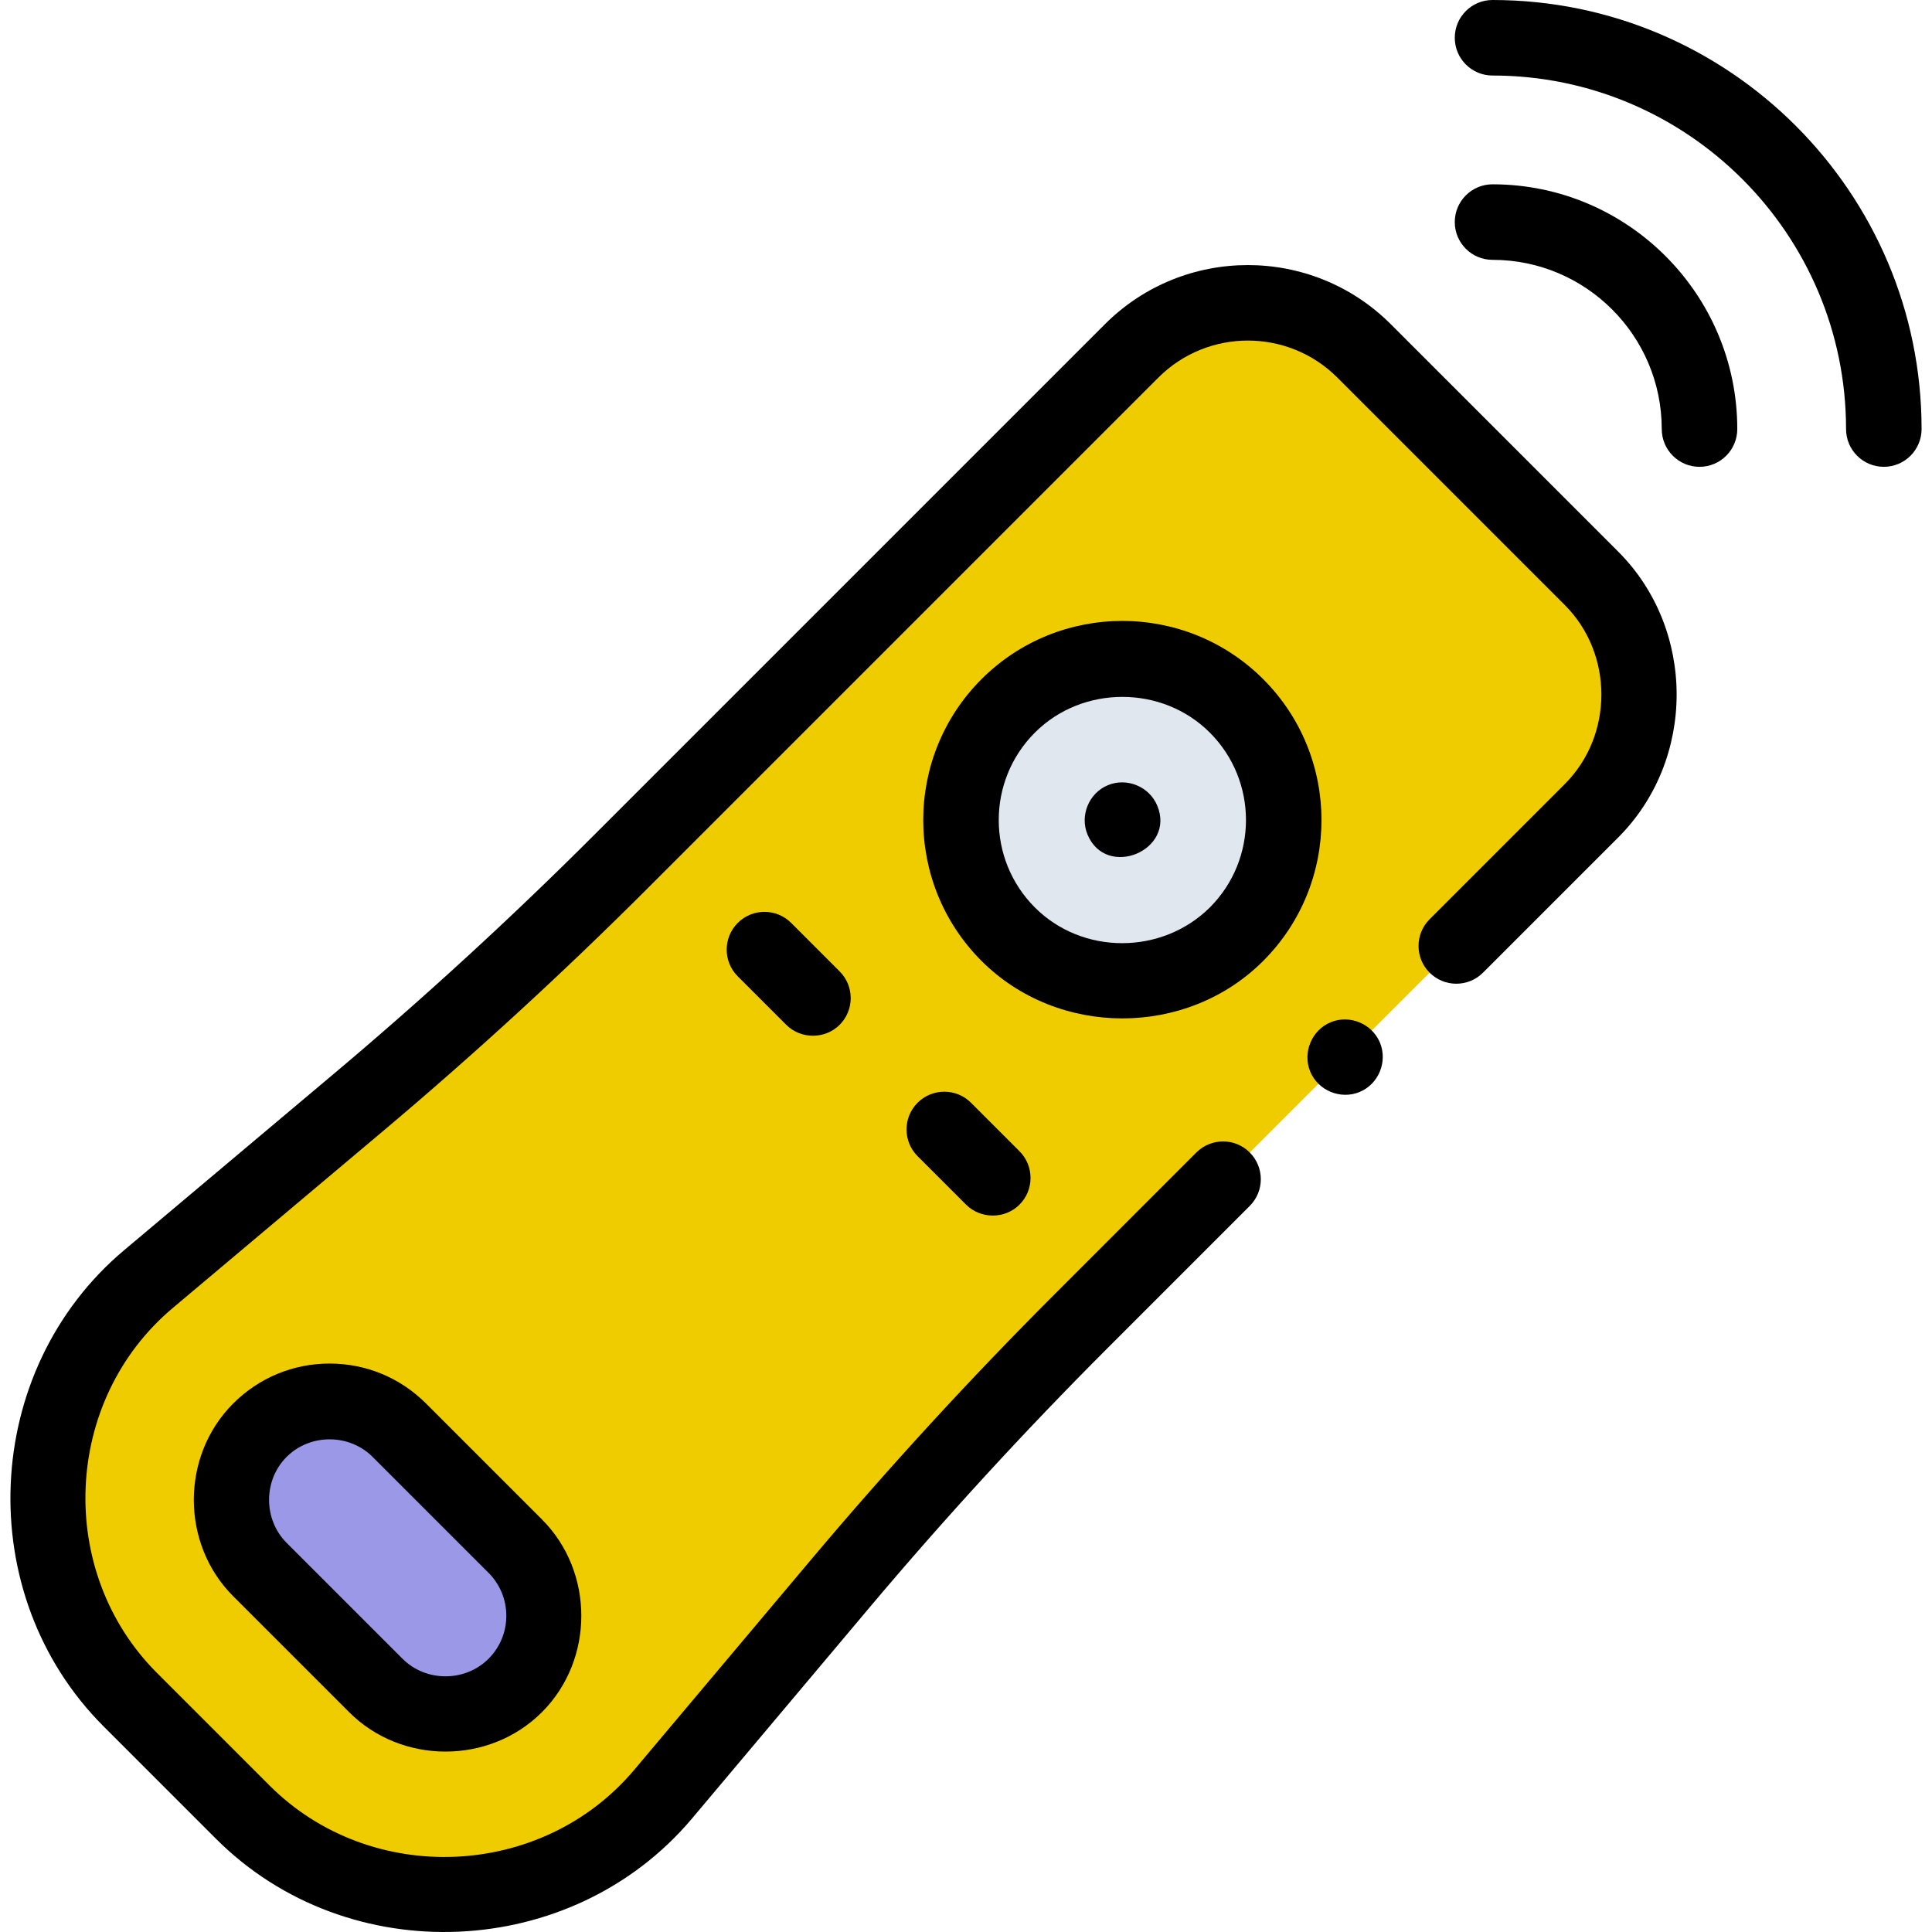 <?xml version="1.0" encoding="UTF-8"?>
<!DOCTYPE svg PUBLIC "-//W3C//DTD SVG 1.1//EN" "http://www.w3.org/Graphics/SVG/1.1/DTD/svg11.dtd">
<svg version="1.1" xmlns="http://www.w3.org/2000/svg" x="0" y="0" width="512" height="512" viewBox="0, 0, 512, 512">
  <g id="Background">
    <rect x="0" y="0" width="512" height="512" fill="#000000" fill-opacity="0"/>
  </g>
  <g id="Background" display="none">
    <path d="M0,0 L512,0 L512,512 L0,512 z" fill="#FFFFFF"/>
  </g>
  <g id="Layer_1">
    <g>
      <path d="M286.524,350.1 L421.769,214.855 C438.776,197.849 438.776,170.275 421.769,153.27 L361.488,92.989 C344.481,75.982 316.908,75.982 299.902,92.989 L164.657,228.233 C142.345,250.545 119.084,271.886 94.939,292.2 L39.312,338.996 C5.365,367.555 3.15,419.053 34.518,450.421 L64.337,480.24 C95.705,511.609 147.204,509.393 175.762,475.447 L222.559,419.82 C242.871,395.672 264.212,372.411 286.524,350.1 z" fill="#EECC00"/>
      <path d="M340.221,217.32 C340.221,240.95 321.066,260.105 297.437,260.105 C273.808,260.105 254.652,240.95 254.652,217.32 C254.652,193.691 273.808,174.536 297.437,174.536 C321.066,174.536 340.221,193.691 340.221,217.32 z" fill="#E0E7EF"/>
      <path d="M99.601,446.67 L68.881,415.95 C58.681,405.75 58.681,389.213 68.881,379.014 C79.029,369.049 95.688,368.886 105.816,379.014 L136.537,409.734 C146.736,419.934 146.736,436.471 136.537,446.67 C126.389,456.634 109.73,456.798 99.601,446.67 z" fill="#9B98E7"/>
    </g>
    <g>
      <path d="M368.565,85.91 C347.683,65.029 313.708,65.031 292.825,85.91 L157.58,221.156 C135.566,243.171 112.323,264.496 88.497,284.541 L32.87,331.337 C-4.977,363.176 -7.544,422.512 27.441,457.497 L57.259,487.316 C92.254,522.31 151.578,519.737 183.42,481.888 L230.217,426.261 C250.263,402.433 271.589,379.189 293.602,357.176 L331.198,319.579 C335.106,315.671 335.106,309.334 331.198,305.425 C327.289,301.517 320.954,301.517 317.044,305.425 L279.447,343.023 C257.031,365.44 235.314,389.11 214.899,413.375 L168.103,469.002 C143.653,498.066 98.285,500.032 71.414,473.163 L41.596,443.345 C14.725,416.473 16.692,371.104 45.755,346.655 L101.382,299.858 C125.645,279.445 149.315,257.729 171.734,235.31 L306.98,100.064 C320.056,86.987 341.334,86.986 354.412,100.064 L414.693,160.345 C427.615,173.267 427.616,194.854 414.693,207.778 L378.86,243.611 C374.951,247.519 374.951,253.856 378.86,257.765 C382.769,261.673 389.104,261.673 393.014,257.765 L428.847,221.932 C449.485,201.294 449.486,166.831 428.847,146.192 z" fill="#000000"/>
      <path d="M334.767,179.99 C314.181,159.407 280.69,159.408 260.106,179.99 C239.523,200.574 239.523,234.066 260.106,254.649 C280.418,274.96 314.458,274.979 334.767,254.649 C355.351,234.066 355.351,200.574 334.767,179.99 z M320.614,240.496 C307.938,253.045 286.923,253.157 274.261,240.496 C261.482,227.717 261.482,206.923 274.261,194.144 C286.875,181.528 307.998,181.528 320.614,194.144 C333.392,206.923 333.392,227.717 320.614,240.496 z" fill="#000000"/>
      <path d="M306.682,213.492 C304.586,208.459 298.656,205.991 293.612,208.078 C288.57,210.164 286.112,216.108 288.197,221.148 C293.131,233.073 311.645,225.407 306.682,213.492 z" fill="#000000"/>
      <path d="M195.513,244.584 C191.605,248.492 191.605,254.83 195.513,258.739 L208.36,271.586 C212.218,275.443 218.656,275.443 222.514,271.586 C226.423,267.678 226.423,261.341 222.514,257.432 L209.667,244.584 C205.757,240.676 199.422,240.676 195.513,244.584 z" fill="#000000"/>
      <path d="M243.171,292.243 C239.263,296.151 239.263,302.488 243.171,306.397 L256.019,319.245 C259.877,323.102 266.315,323.102 270.173,319.245 C274.081,315.336 274.081,308.999 270.173,305.09 L257.326,292.243 C253.415,288.335 247.08,288.335 243.171,292.243 z" fill="#000000"/>
      <path d="M87.349,361.357 C77.7,361.357 68.628,365.115 61.805,371.937 C47.887,385.855 47.886,409.107 61.805,423.026 L92.526,453.747 C106.445,467.666 129.691,467.669 143.615,453.747 C157.533,439.829 157.534,416.577 143.615,402.658 L112.895,371.938 C106.071,365.115 96.998,361.357 87.349,361.357 z M134.179,428.202 C134.179,432.506 132.503,436.551 129.46,439.594 C123.263,445.791 112.872,445.794 106.679,439.594 L75.958,408.873 C69.758,402.673 69.755,392.292 75.958,386.091 C82.157,379.891 92.54,379.889 98.741,386.091 L129.46,416.811 C132.503,419.854 134.179,423.899 134.179,428.202 z" fill="#000000"/>
      <path d="M395.538,48.843 C390.012,48.843 385.53,53.324 385.53,58.851 C385.53,64.379 390.012,68.86 395.538,68.86 C420.264,68.86 440.381,88.976 440.381,113.702 C440.381,119.229 444.863,123.71 450.389,123.71 C455.916,123.71 460.397,119.229 460.397,113.702 C460.397,77.938 431.301,48.843 395.538,48.843 z" fill="#000000"/>
      <path d="M395.538,0 C390.012,0 385.53,4.481 385.53,10.008 C385.53,15.536 390.012,20.016 395.538,20.016 C447.196,20.016 489.223,62.043 489.223,113.702 C489.223,119.229 493.704,123.71 499.231,123.71 C504.757,123.71 509.239,119.229 509.239,113.702 C509.239,51.006 458.234,0 395.538,0 z" fill="#000000"/>
      <path d="M365.71,276.323 C363.613,271.291 357.684,268.816 352.638,270.909 C347.602,272.997 345.144,278.944 347.224,283.979 C349.307,289.023 355.261,291.472 360.296,289.393 C365.352,287.306 367.779,281.369 365.71,276.323 z" fill="#000000"/>
    </g>
  </g>
</svg>
